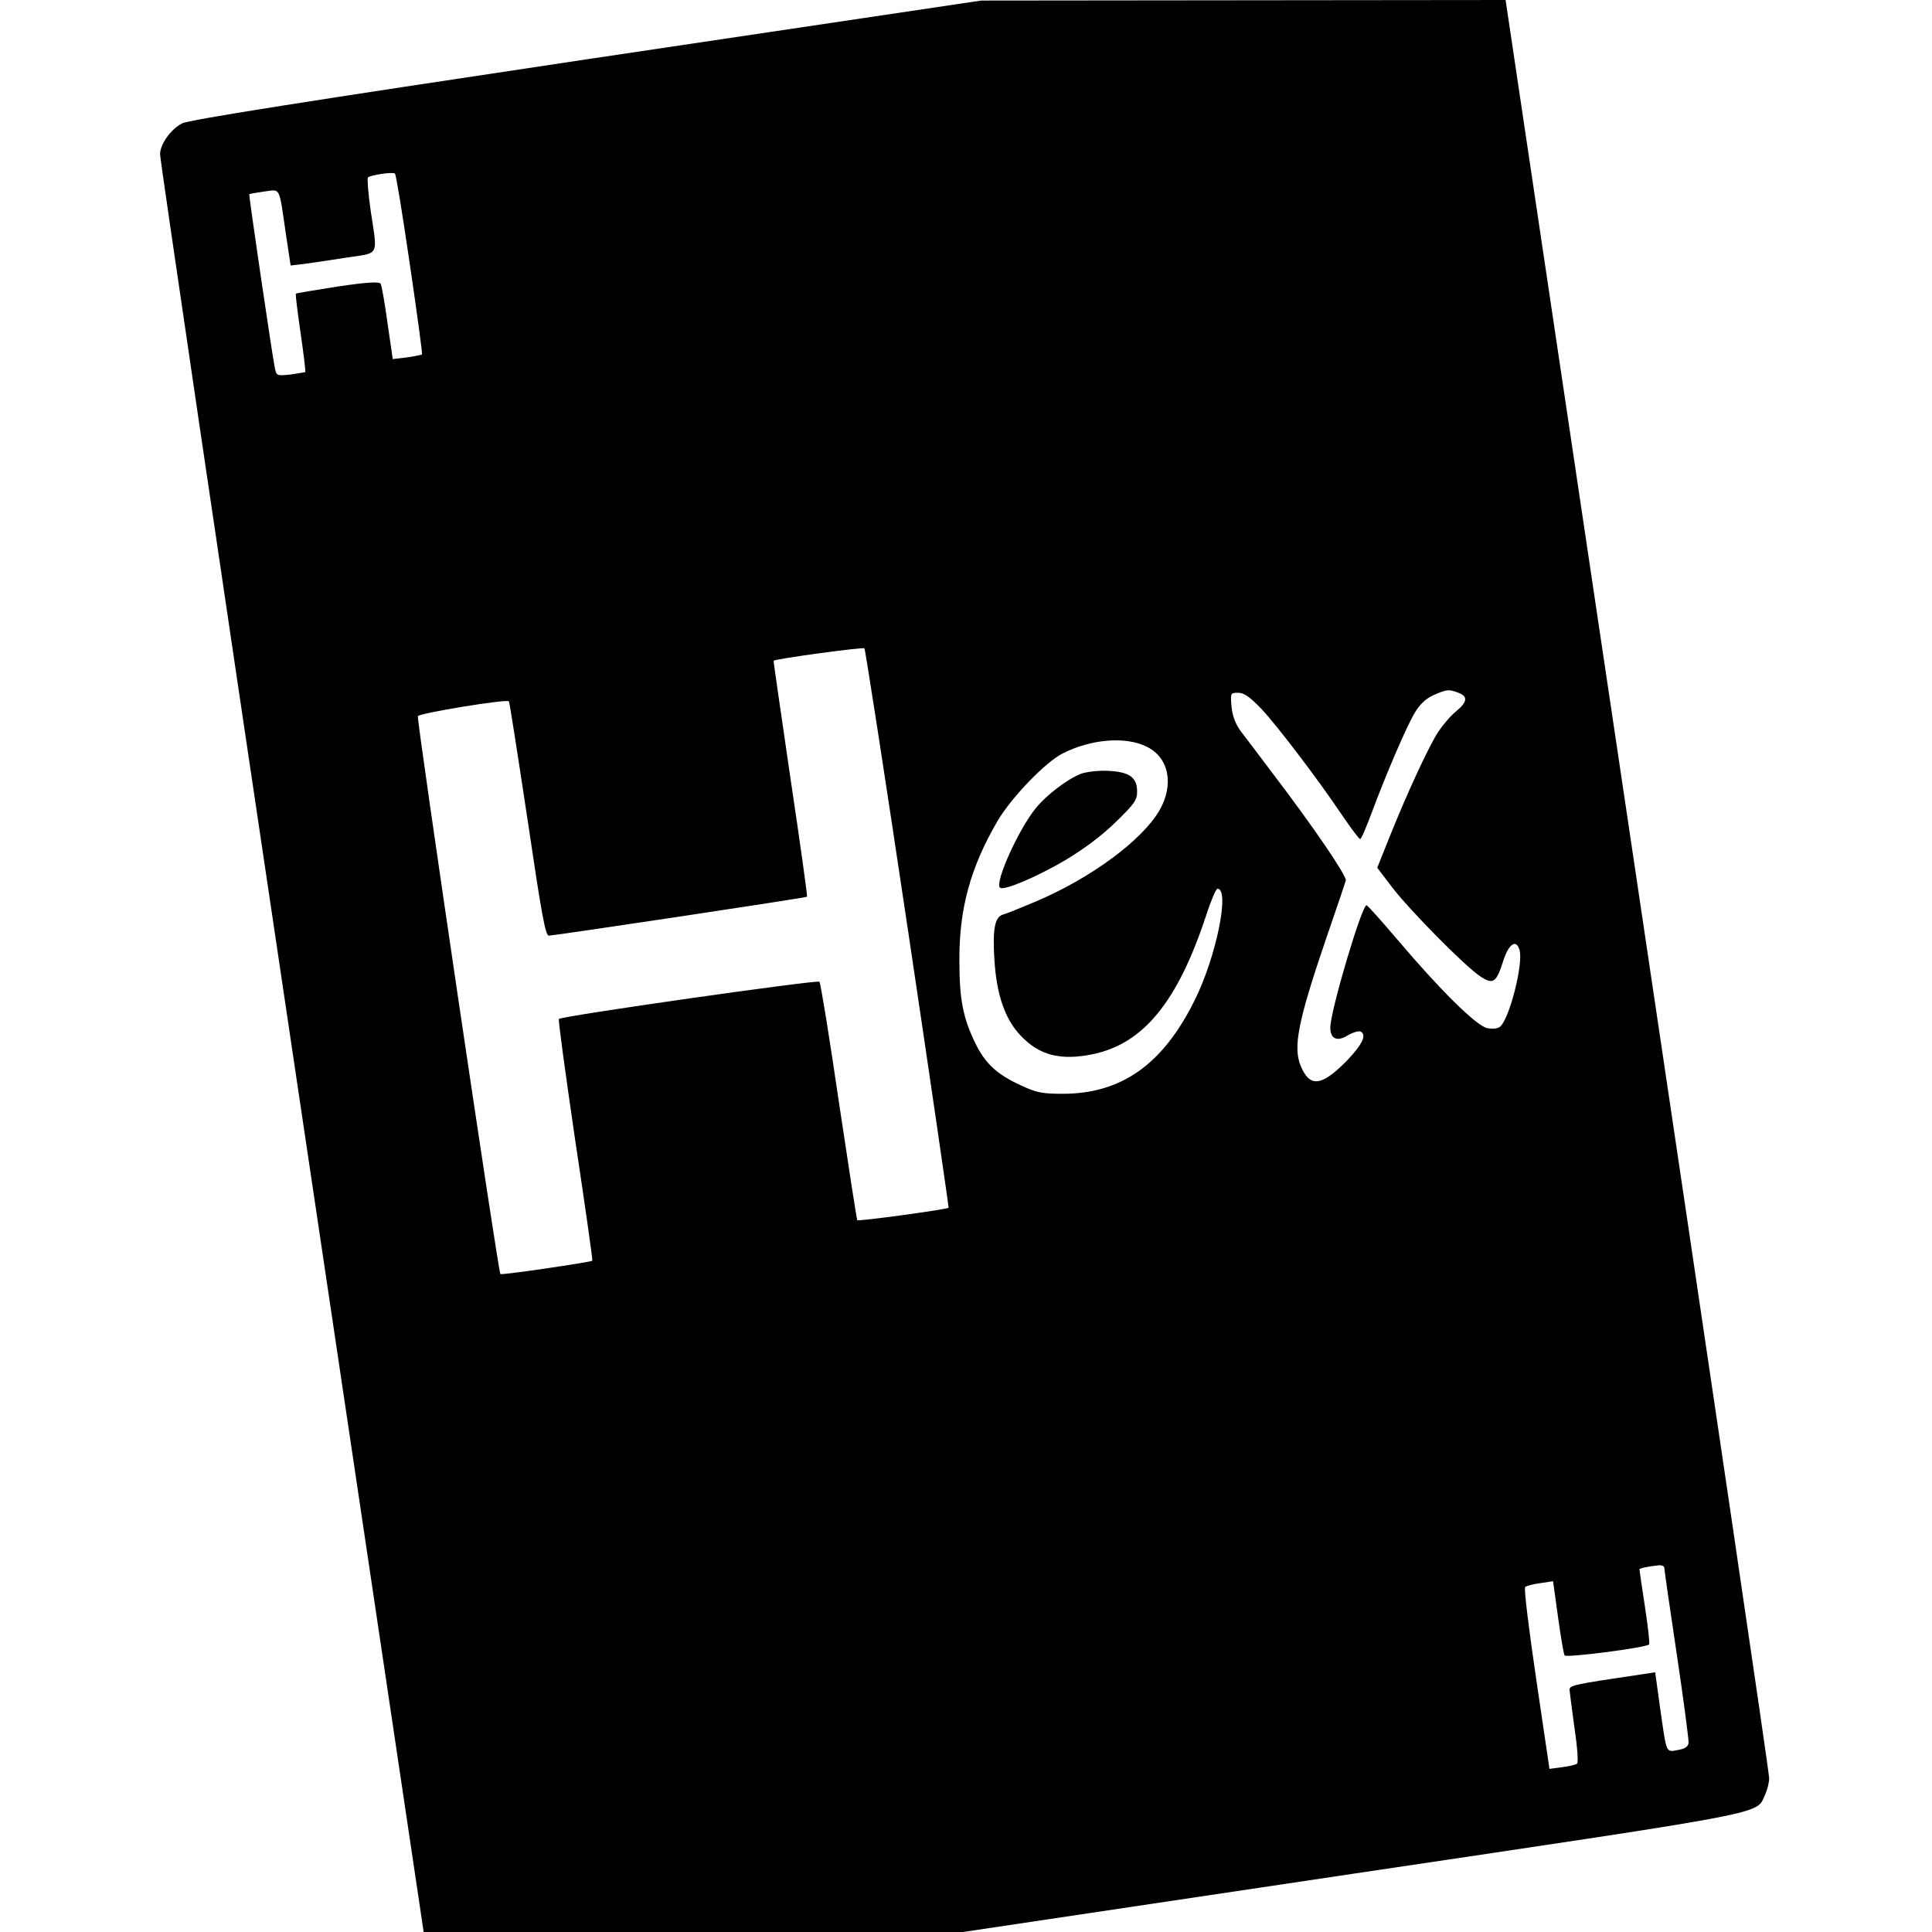 <?xml version="1.0" standalone="no"?>
<!DOCTYPE svg PUBLIC "-//W3C//DTD SVG 20010904//EN"
 "http://www.w3.org/TR/2001/REC-SVG-20010904/DTD/svg10.dtd">
<svg version="1.0" xmlns="http://www.w3.org/2000/svg"
 width="700pt" height="700pt" viewBox="0 0 700 700"
 preserveAspectRatio="xMidYMid meet">
<g transform="translate(0,700) scale(0.1,-0.1)"
fill="#000000" stroke="none">
<path d="M2125 6785 c-1022 -153 -1440 -219 -1465 -232 -41 -21 -80 -75 -80
-112 -1 -14 214 -1469 477 -3233 l478 -3208 977 0 977 0 1413 211 c1539 229
1459 214 1493 286 8 17 15 44 15 60 1 15 -214 1471 -477 3236 l-478 3207 -950
-1 -950 -1 -1430 -213z m-640 -743 c26 -177 46 -324 44 -326 -2 -2 -27 -7 -55
-11 l-51 -6 -19 131 c-10 72 -21 136 -25 142 -5 8 -46 6 -155 -10 -81 -13
-150 -24 -152 -26 -2 -2 6 -66 17 -142 11 -76 19 -140 17 -142 -2 -1 -26 -5
-54 -9 -49 -5 -50 -5 -56 23 -10 47 -95 628 -93 630 1 2 26 6 54 10 61 8 53
22 79 -155 l17 -113 51 6 c28 4 97 14 154 23 119 18 110 2 85 170 -9 62 -13
116 -10 120 10 9 90 21 98 14 4 -3 28 -151 54 -329z m1804 -2407 c83 -555 149
-1010 148 -1011 -6 -6 -328 -50 -331 -45 -2 3 -32 197 -67 431 -34 234 -66
429 -70 433 -6 8 -934 -124 -944 -135 -3 -3 24 -200 59 -439 36 -238 64 -435
62 -437 -6 -5 -329 -53 -333 -48 -8 7 -304 2009 -299 2021 4 11 322 63 330 54
2 -2 32 -194 67 -426 52 -351 65 -423 78 -423 25 1 932 137 935 141 2 2 -25
195 -60 429 -34 233 -62 425 -61 426 7 7 323 50 329 45 3 -3 74 -460 157
-1016z m1995 855 c35 -13 33 -33 -8 -67 -19 -15 -47 -48 -64 -73 -34 -51 -114
-224 -178 -384 l-44 -110 54 -71 c64 -83 259 -281 317 -321 49 -33 60 -26 86
56 20 62 48 79 59 36 13 -52 -38 -249 -71 -276 -9 -7 -26 -9 -47 -5 -40 9
-172 140 -327 323 -57 67 -106 122 -110 122 -17 0 -131 -383 -131 -443 0 -41
24 -52 62 -29 18 11 39 17 46 15 26 -10 9 -47 -50 -108 -90 -91 -132 -96 -165
-18 -29 69 -10 164 92 463 37 107 69 202 71 210 4 16 -117 194 -265 388 -47
63 -99 131 -115 152 -20 27 -30 55 -34 89 -4 50 -4 51 24 51 21 0 41 -14 83
-57 59 -63 203 -252 294 -387 32 -47 61 -86 65 -86 4 0 22 42 41 93 52 140
126 312 156 363 19 32 40 52 68 65 49 22 57 22 91 9z m-1130 -195 c81 -39 101
-137 47 -231 -63 -109 -250 -247 -452 -332 -52 -22 -104 -43 -116 -46 -29 -9
-37 -54 -30 -165 8 -125 38 -213 94 -272 68 -73 146 -93 265 -68 182 39 305
190 408 502 17 53 36 97 41 97 46 0 -4 -247 -83 -405 -115 -232 -265 -338
-478 -338 -74 0 -94 4 -150 30 -88 40 -131 80 -167 155 -44 91 -57 157 -57
298 -1 187 40 337 138 505 49 84 174 214 236 245 102 52 227 63 304 25z m1876
-2975 c0 -6 20 -146 45 -312 25 -167 44 -312 43 -323 -2 -14 -13 -21 -40 -26
-43 -7 -39 -16 -64 159 l-17 123 -46 -7 c-257 -38 -266 -40 -264 -59 1 -11 9
-73 18 -138 10 -67 14 -122 9 -127 -5 -4 -30 -10 -55 -13 l-45 -6 -48 325
c-27 183 -45 329 -40 334 5 4 30 11 55 14 l46 7 18 -130 c10 -71 20 -133 24
-139 6 -9 295 28 306 40 3 3 -4 64 -15 136 -11 72 -20 133 -20 136 0 4 33 11
73 15 9 0 17 -4 17 -9z"/>
<path d="M3918 4197 c-50 -19 -126 -77 -165 -125 -64 -79 -149 -269 -130 -288
12 -13 132 38 236 99 67 40 133 89 183 138 68 66 78 80 78 111 0 51 -27 71
-103 75 -35 2 -78 -3 -99 -10z"/>
</g>
</svg>
